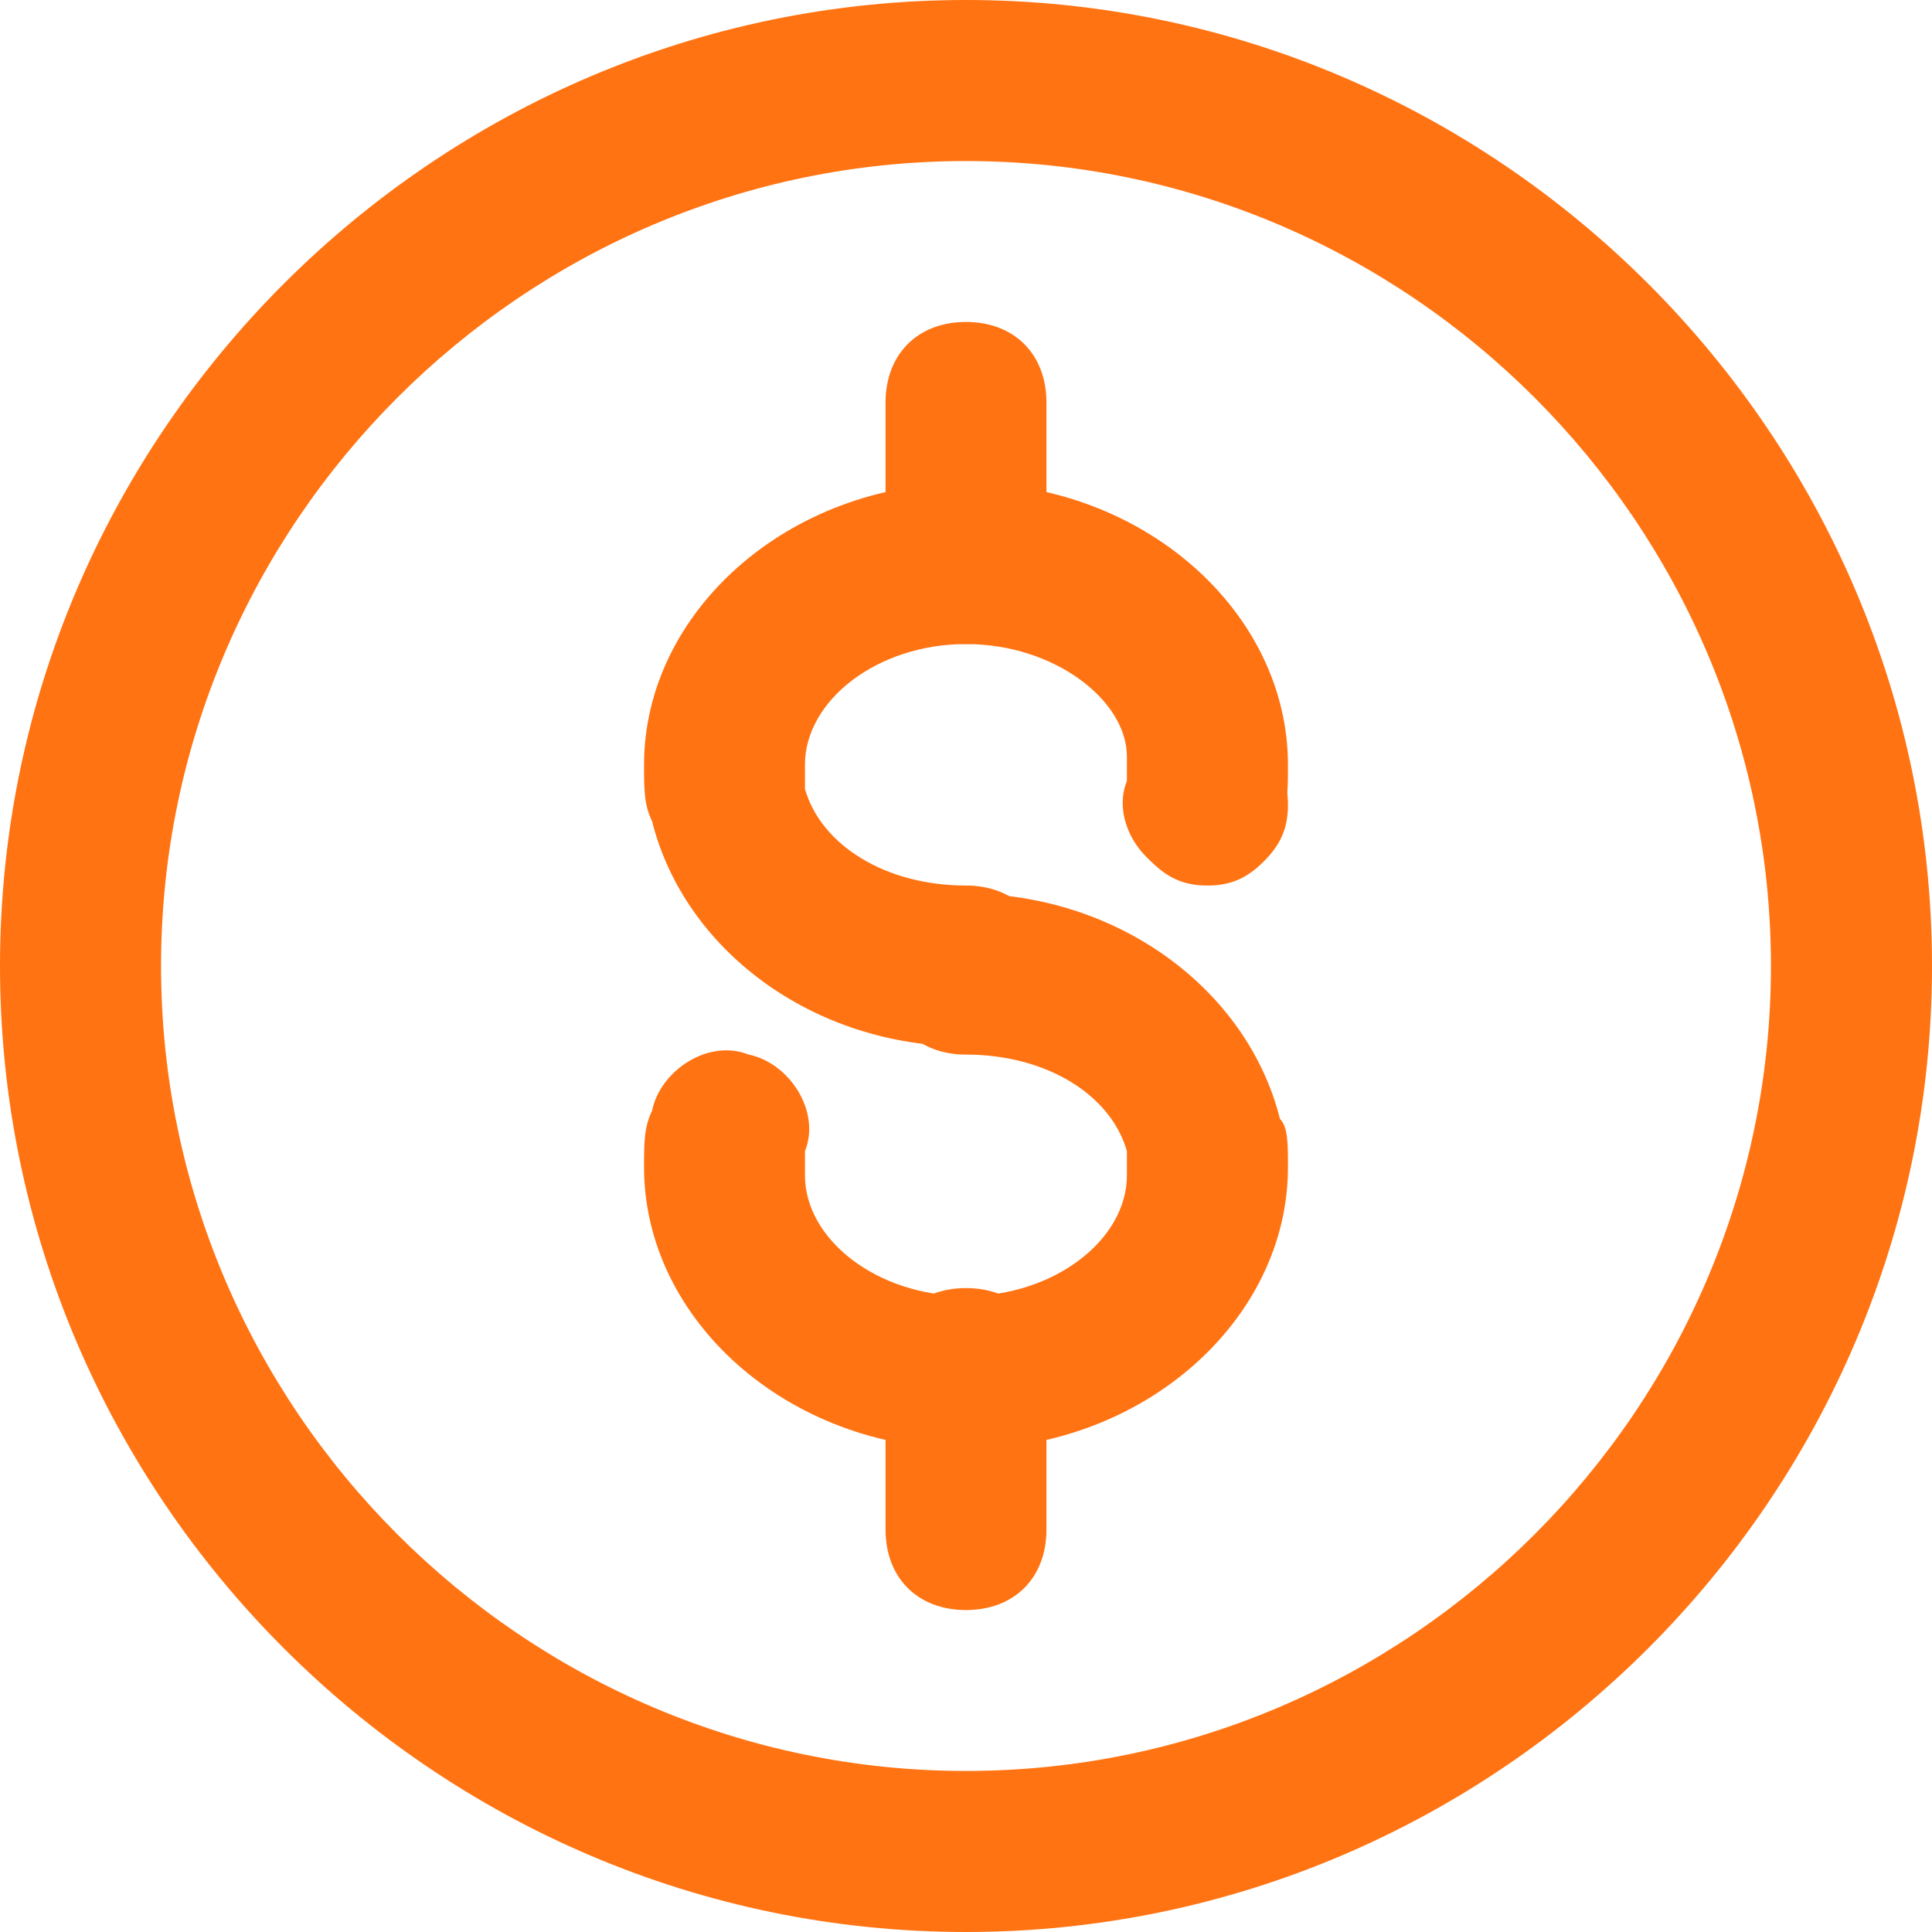 <svg width="14" height="14" viewBox="0 0 14 14" fill="none" xmlns="http://www.w3.org/2000/svg">
<g clip-path="url(#clip0_1940_19054)">
<path d="M7 14C3.15 14 0 10.85 0 7C0 3.15 3.15 0 7 0C10.85 0 14 3.15 14 7C14 10.85 10.85 14 7 14ZM7 1.167C3.792 1.167 1.167 3.792 1.167 7C1.167 10.208 3.792 12.833 7 12.833C10.208 12.833 12.833 10.208 12.833 7C12.833 3.792 10.208 1.167 7 1.167Z" fill="#FF7312"/>
<path d="M7 7.583C5.891 7.583 4.958 6.883 4.725 5.95C4.667 5.833 4.667 5.717 4.667 5.542C4.667 4.433 5.716 3.5 7 3.5C8.283 3.5 9.333 4.433 9.333 5.542C9.333 5.717 9.333 5.833 9.275 5.95C9.216 6.242 8.867 6.475 8.575 6.358C8.283 6.3 8.05 5.95 8.166 5.658V5.483C8.166 5.075 7.641 4.667 7 4.667C6.358 4.667 5.833 5.075 5.833 5.542V5.717C5.95 6.125 6.417 6.417 7 6.417C7.35 6.417 7.583 6.65 7.583 7C7.583 7.35 7.35 7.583 7 7.583Z" fill="#FF7312"/>
<path d="M7 10.5C5.716 10.5 4.667 9.567 4.667 8.458C4.667 8.283 4.667 8.167 4.725 8.05C4.783 7.758 5.133 7.525 5.425 7.642C5.716 7.7 5.95 8.05 5.833 8.342V8.517C5.833 8.983 6.358 9.392 7 9.392C7.641 9.392 8.166 8.983 8.166 8.517V8.342C8.05 7.933 7.583 7.642 7 7.642C6.65 7.642 6.417 7.408 6.417 7.058C6.417 6.708 6.65 6.475 7 6.475C8.108 6.475 9.041 7.175 9.275 8.108C9.333 8.167 9.333 8.283 9.333 8.458C9.333 9.567 8.283 10.5 7 10.5Z" fill="#FF7312"/>
<path d="M7 11.667C6.65 11.667 6.417 11.434 6.417 11.084V9.917C6.417 9.567 6.65 9.334 7 9.334C7.35 9.334 7.583 9.567 7.583 9.917V11.084C7.583 11.434 7.35 11.667 7 11.667ZM7 4.667C6.65 4.667 6.417 4.434 6.417 4.083V2.917C6.417 2.567 6.65 2.333 7 2.333C7.35 2.333 7.583 2.567 7.583 2.917V4.083C7.583 4.434 7.35 4.667 7 4.667ZM8.75 6.417C8.575 6.417 8.458 6.359 8.341 6.242C8.225 6.125 8.166 6.008 8.166 5.833C8.166 5.659 8.225 5.542 8.341 5.425C8.575 5.192 8.925 5.192 9.158 5.425C9.275 5.542 9.333 5.659 9.333 5.833C9.333 6.008 9.275 6.125 9.158 6.242C9.041 6.359 8.925 6.417 8.75 6.417Z" fill="#FF7312"/>
</g>
<defs>
<clipPath id="clip0_1940_19054">
<rect width="14" height="14" fill="white"/>
</clipPath>
</defs>
</svg>
